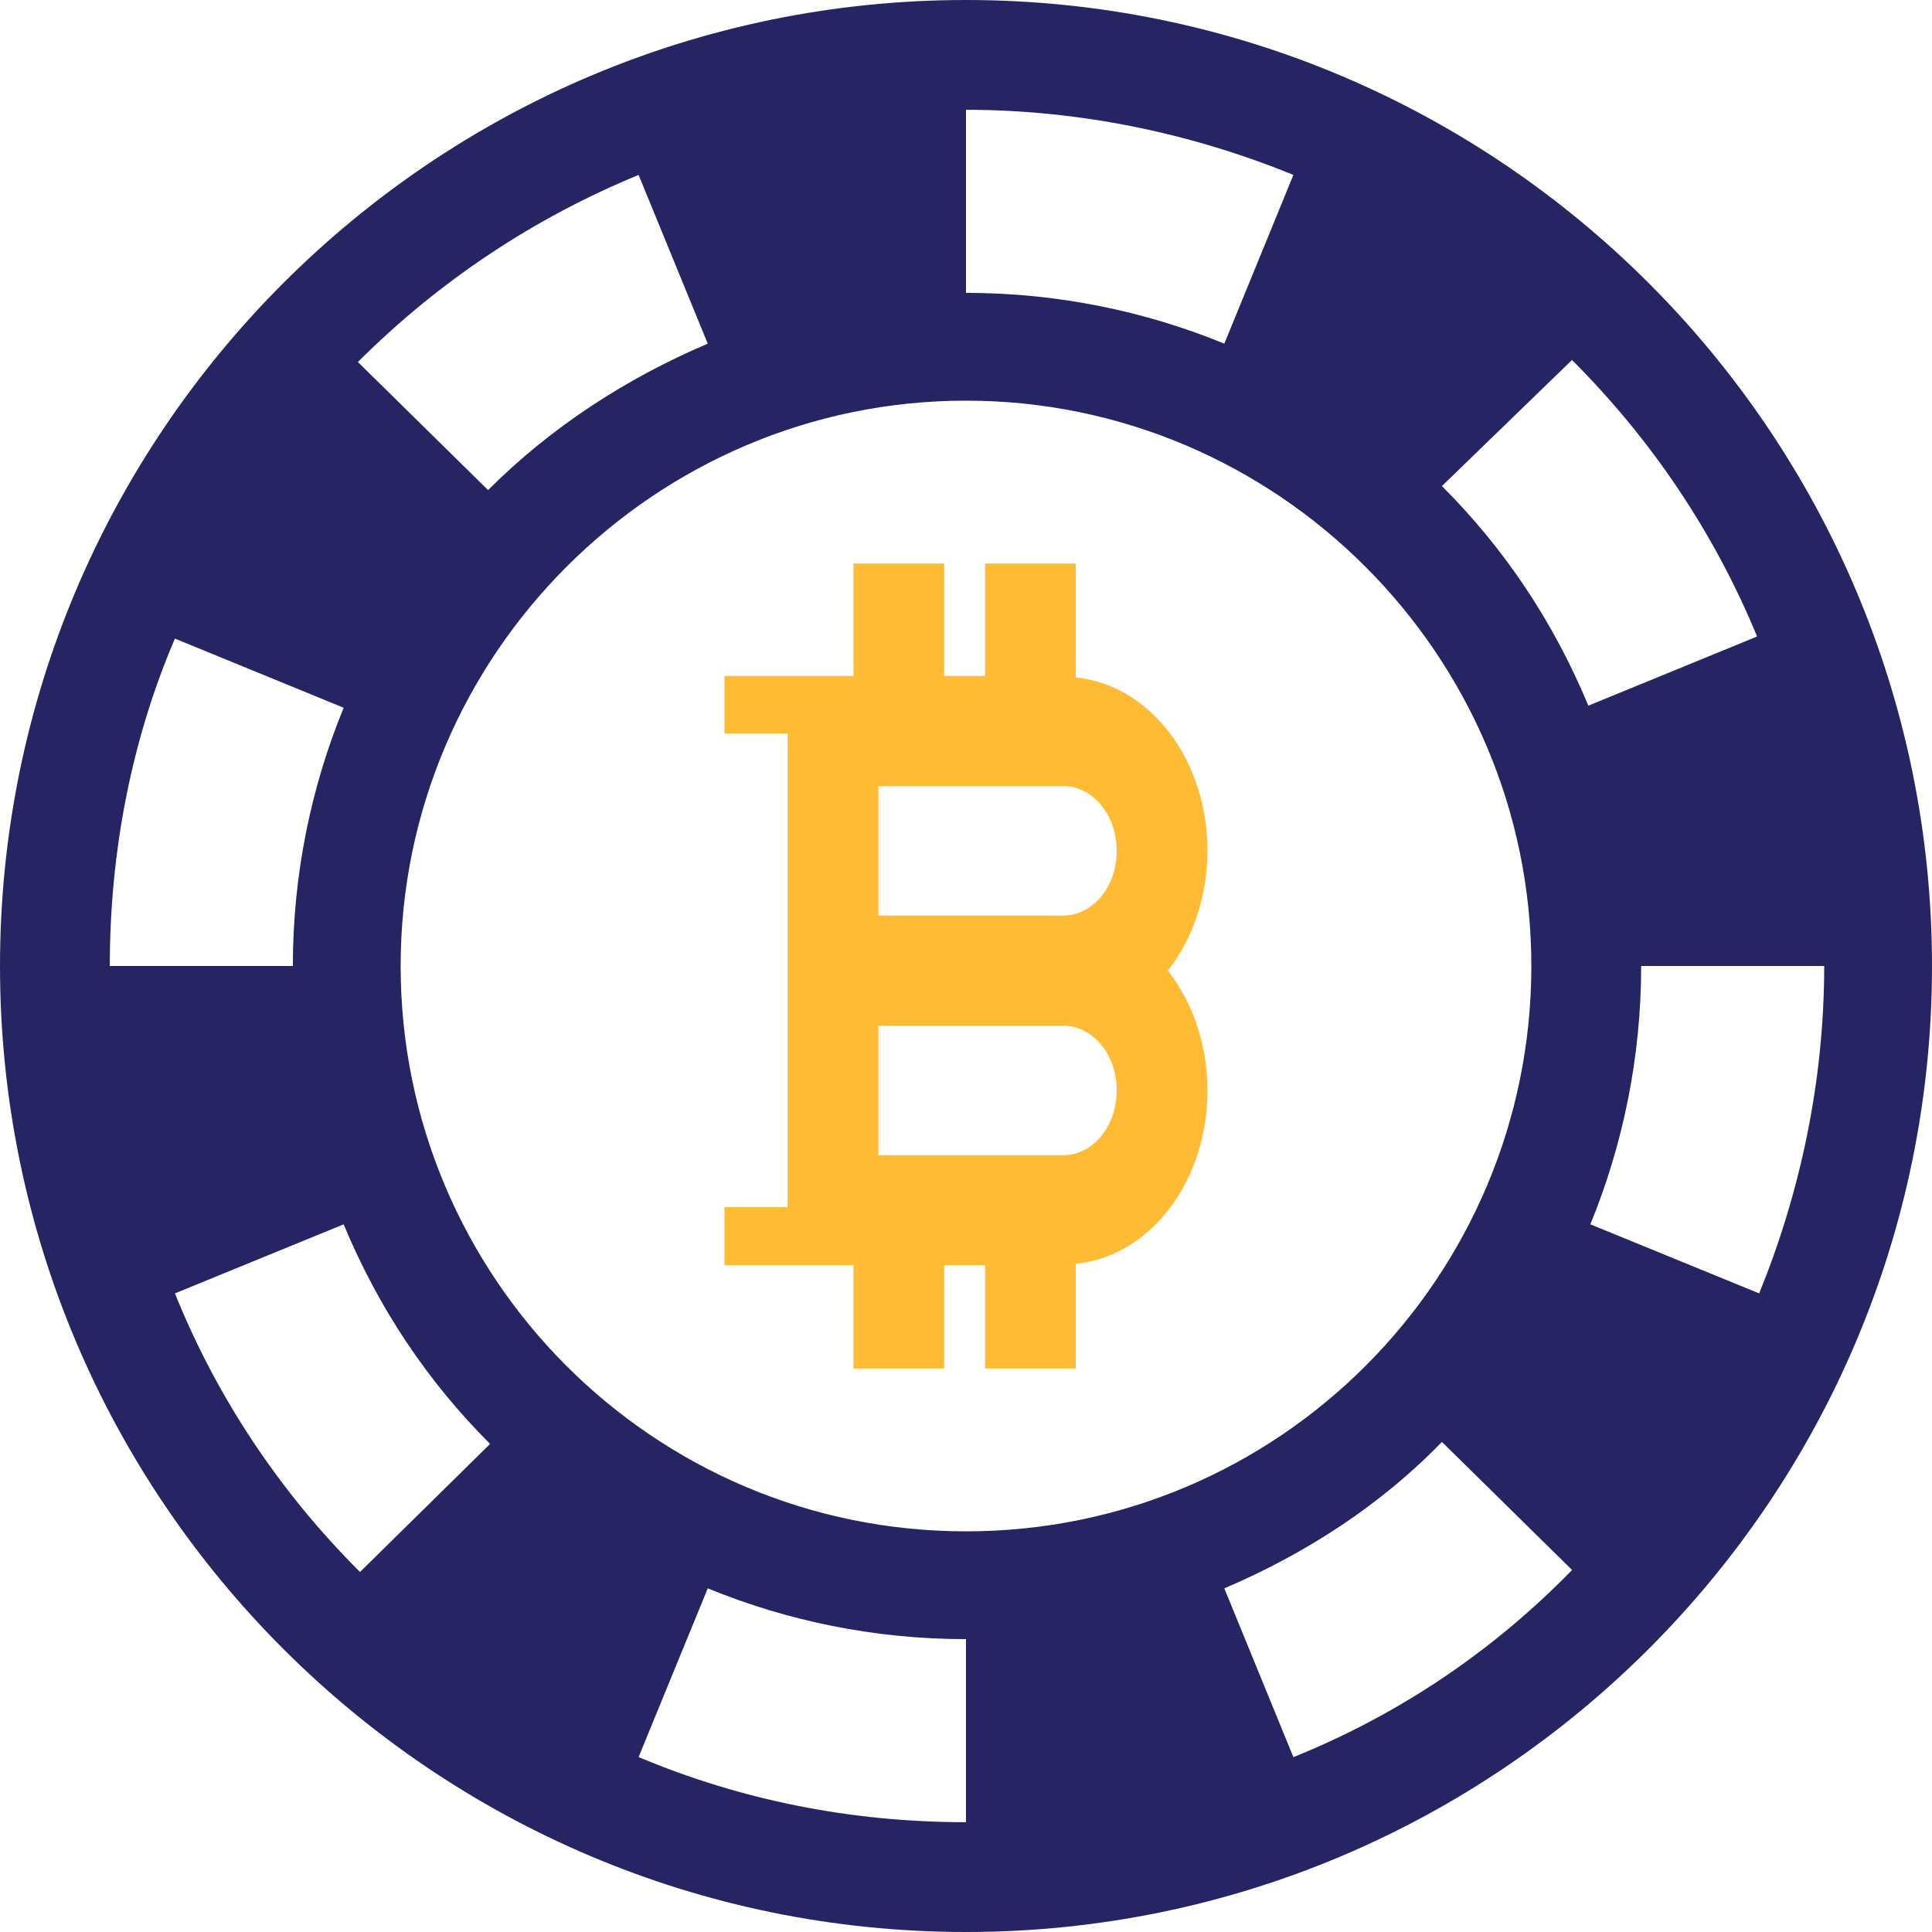 <svg width="24" height="24" viewBox="0 0 24 24" fill="none" xmlns="http://www.w3.org/2000/svg">
<path d="M12 0C5.381 0 0 5.381 0 12C0 18.619 5.381 24 12 24C18.619 24 24 18.619 24 12C24 5.381 18.619 0 12 0ZM19.528 4.472C20.514 5.457 21.297 6.619 21.827 7.907L19.731 8.766C19.301 7.73 18.695 6.821 17.912 6.038L19.528 4.472ZM12 1.364C13.44 1.364 14.829 1.667 16.067 2.173L15.209 4.269C14.223 3.865 13.137 3.638 12 3.638V1.364ZM7.933 2.173L8.792 4.269C7.781 4.699 6.846 5.305 6.063 6.088L4.446 4.497C5.457 3.486 6.644 2.703 7.933 2.173ZM2.173 7.933L4.269 8.792C3.865 9.777 3.638 10.863 3.638 12H1.364C1.364 10.56 1.642 9.171 2.173 7.933ZM4.472 19.528C3.486 18.543 2.703 17.381 2.173 16.067L4.269 15.209C4.699 16.244 5.305 17.154 6.088 17.937L4.472 19.528ZM12 22.636C10.56 22.636 9.196 22.358 7.933 21.827L8.792 19.731C9.777 20.135 10.863 20.362 12 20.362V22.636ZM4.977 12C4.977 8.135 8.135 4.977 12 4.977C15.865 4.977 19.023 8.135 19.023 12C19.023 15.865 15.89 19.023 12 19.023C8.11 19.023 4.977 15.865 4.977 12ZM16.067 21.828L15.209 19.731C16.219 19.301 17.154 18.695 17.912 17.912L19.529 19.503C18.543 20.514 17.381 21.297 16.067 21.828V21.828ZM19.756 15.209C20.16 14.223 20.387 13.137 20.387 12H22.661C22.661 13.44 22.358 14.829 21.853 16.067L19.756 15.209Z" fill="#252563"/>
<path fill-rule="evenodd" clip-rule="evenodd" d="M13.364 8.416V7H12.237V8.397H11.729L11.729 7H10.602L10.602 8.397H9V9.113H9.784V14.995H9V15.718H10.602V17H11.729V15.718H12.237V17H13.364V15.699C13.814 15.655 14.232 15.406 14.536 15.002C14.839 14.598 15.005 14.069 15 13.523C14.995 12.976 14.818 12.452 14.507 12.057C14.818 11.662 14.995 11.138 15 10.592C15.005 10.045 14.839 9.517 14.536 9.113C14.232 8.709 13.814 8.46 13.364 8.416ZM10.912 14.35H13.21C13.446 14.35 13.665 14.197 13.784 13.948C13.902 13.699 13.902 13.393 13.784 13.144C13.665 12.895 13.447 12.742 13.21 12.742H10.912V14.35ZM10.912 11.373H13.21C13.446 11.373 13.665 11.22 13.784 10.972C13.902 10.723 13.902 10.416 13.784 10.167C13.665 9.919 13.447 9.765 13.21 9.765H10.912V11.373Z" fill="#FFBB33"/>
</svg>
